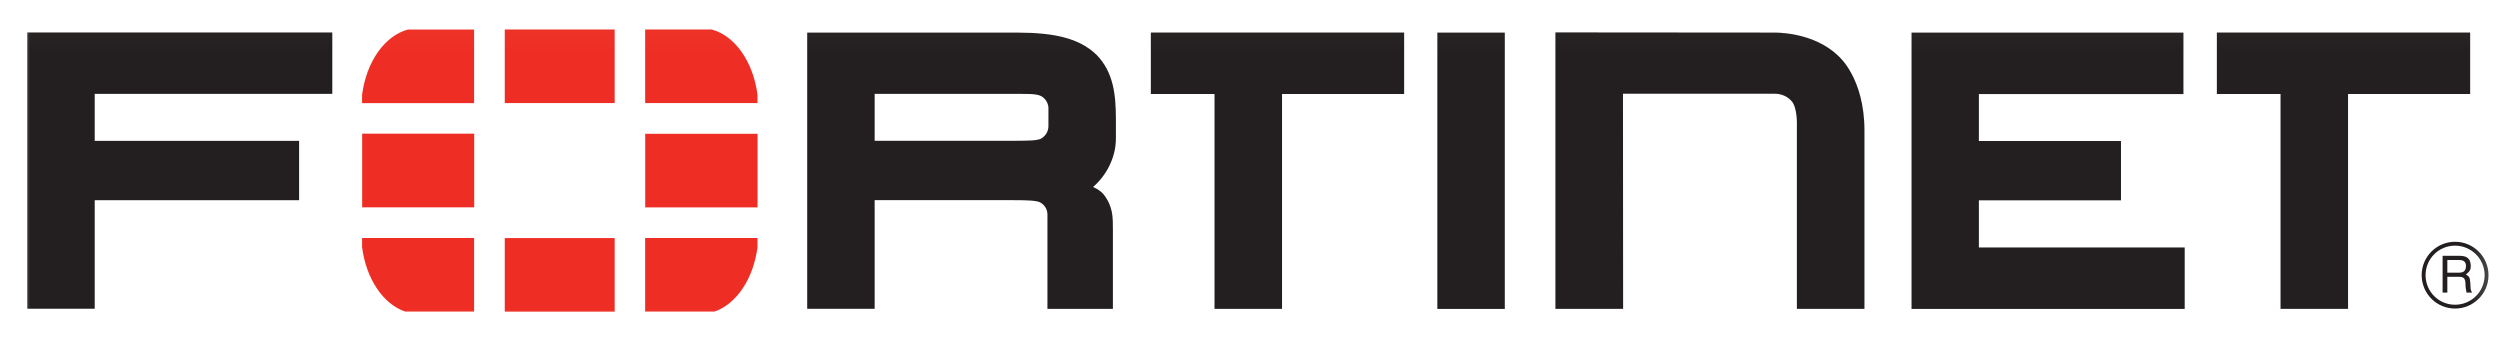 <svg width="125" height="17" viewBox="0 0 125 17" fill="none" xmlns="http://www.w3.org/2000/svg">
<g clip-path="url(#clip0_6_219)">
<mask id="mask0_6_219" style="mask-type:luminance" maskUnits="userSpaceOnUse" x="0" y="1" width="125" height="16">
<path d="M124.803 1.022H0.932V16.022H124.803V1.022Z" fill="white"/>
</mask>
<g mask="url(#mask0_6_219)">
<path d="M81.157 15.444H77.77V1.62L88.664 1.629C88.664 1.629 90.659 1.555 91.928 2.808C91.928 2.808 93.223 3.89 93.223 6.533V15.442H89.844V6.303C89.844 6.303 89.886 5.371 89.568 5.043C89.568 5.043 89.287 4.688 88.753 4.688H81.149L81.156 15.44L81.157 15.444ZM95.577 15.442V2.499V1.63H109.172V4.703L98.944 4.702V7.051H106.049V10.017H98.944V12.374H109.235V15.447H95.569L95.577 15.442ZM71.867 15.442V2.499V1.63H75.24V15.447H71.867V15.442ZM114.027 15.442V4.699H110.843V1.626H123.508V4.699H117.403V15.442H114.029H114.027ZM60.726 15.442V4.699H57.542V1.626H70.207V4.699H64.102V15.442H60.729H60.726ZM50.555 7.041C51.379 7.035 51.872 7.042 52.071 6.921C52.071 6.921 52.417 6.729 52.421 6.318L52.422 5.415C52.422 5.002 52.071 4.812 52.071 4.812C51.808 4.669 51.363 4.696 50.305 4.695H43.733V7.041H50.706L50.555 7.041ZM52.372 15.442V10.727C52.372 10.303 52.018 10.126 52.018 10.126C51.858 10.026 51.38 10.008 50.675 10.008H50.839H43.733V15.441H40.36V2.498V1.63H50.889C52.707 1.635 53.963 1.903 54.828 2.742C55.677 3.608 55.79 4.74 55.795 5.918V6.902C55.806 7.903 55.279 8.817 54.652 9.349L54.778 9.411C55.034 9.535 55.174 9.711 55.174 9.711C55.651 10.32 55.646 10.845 55.645 11.489V15.445H52.372L52.372 15.442ZM1.363 1.626V2.495V15.438H4.736V10.01H14.955V7.042H4.736V4.695H16.615V1.623H1.361L1.363 1.626Z" fill="#231F20"/>
<path d="M122.367 12.999V13.633H122.958C123.118 13.633 123.273 13.589 123.296 13.352C123.33 13.037 123.103 12.999 122.958 12.999H122.367ZM122.13 12.79H122.953C123.239 12.79 123.515 12.844 123.538 13.26C123.548 13.498 123.476 13.584 123.296 13.72C123.486 13.841 123.491 13.87 123.519 14.19C123.538 14.432 123.505 14.471 123.607 14.63H123.326L123.287 14.398C123.248 14.18 123.355 13.841 122.973 13.841H122.367V14.63H122.13V12.79ZM122.749 12.282C121.936 12.282 121.273 12.945 121.279 13.764C121.279 14.577 121.937 15.24 122.755 15.236C123.569 15.236 124.232 14.577 124.232 13.759C124.232 12.945 123.568 12.282 122.749 12.282ZM122.755 15.428C121.831 15.428 121.084 14.683 121.084 13.759C121.08 12.839 121.831 12.088 122.755 12.088C123.675 12.088 124.426 12.839 124.426 13.759C124.426 14.683 123.675 15.425 122.755 15.428Z" fill="#231F20"/>
<path d="M35.721 15.579C36.817 15.207 37.67 13.945 37.875 12.359V11.9H32.257V15.58L35.721 15.579ZM37.875 5.154V4.739C37.66 3.083 36.744 1.779 35.576 1.472H32.258V5.153L37.875 5.154ZM18.104 11.901V12.355C18.307 13.943 19.16 15.207 20.259 15.58H23.705V11.9L18.104 11.901ZM20.402 1.475C19.236 1.782 18.317 3.087 18.104 4.745V5.157H23.705V1.476L20.402 1.475ZM37.879 6.689H32.261V10.37H37.879V6.689ZM25.238 15.582H30.734V11.902H25.238V15.582ZM30.734 1.472H25.238V5.153H30.734V1.472ZM18.108 10.365H23.71V6.684H18.108V10.365Z" fill="#EE2E24"/>
</g>
</g>
<defs>
<clipPath id="clip0_6_219">
<rect width="124" height="16" fill="white" transform="translate(0.932 0.094)"/>
</clipPath>
</defs>
</svg>

